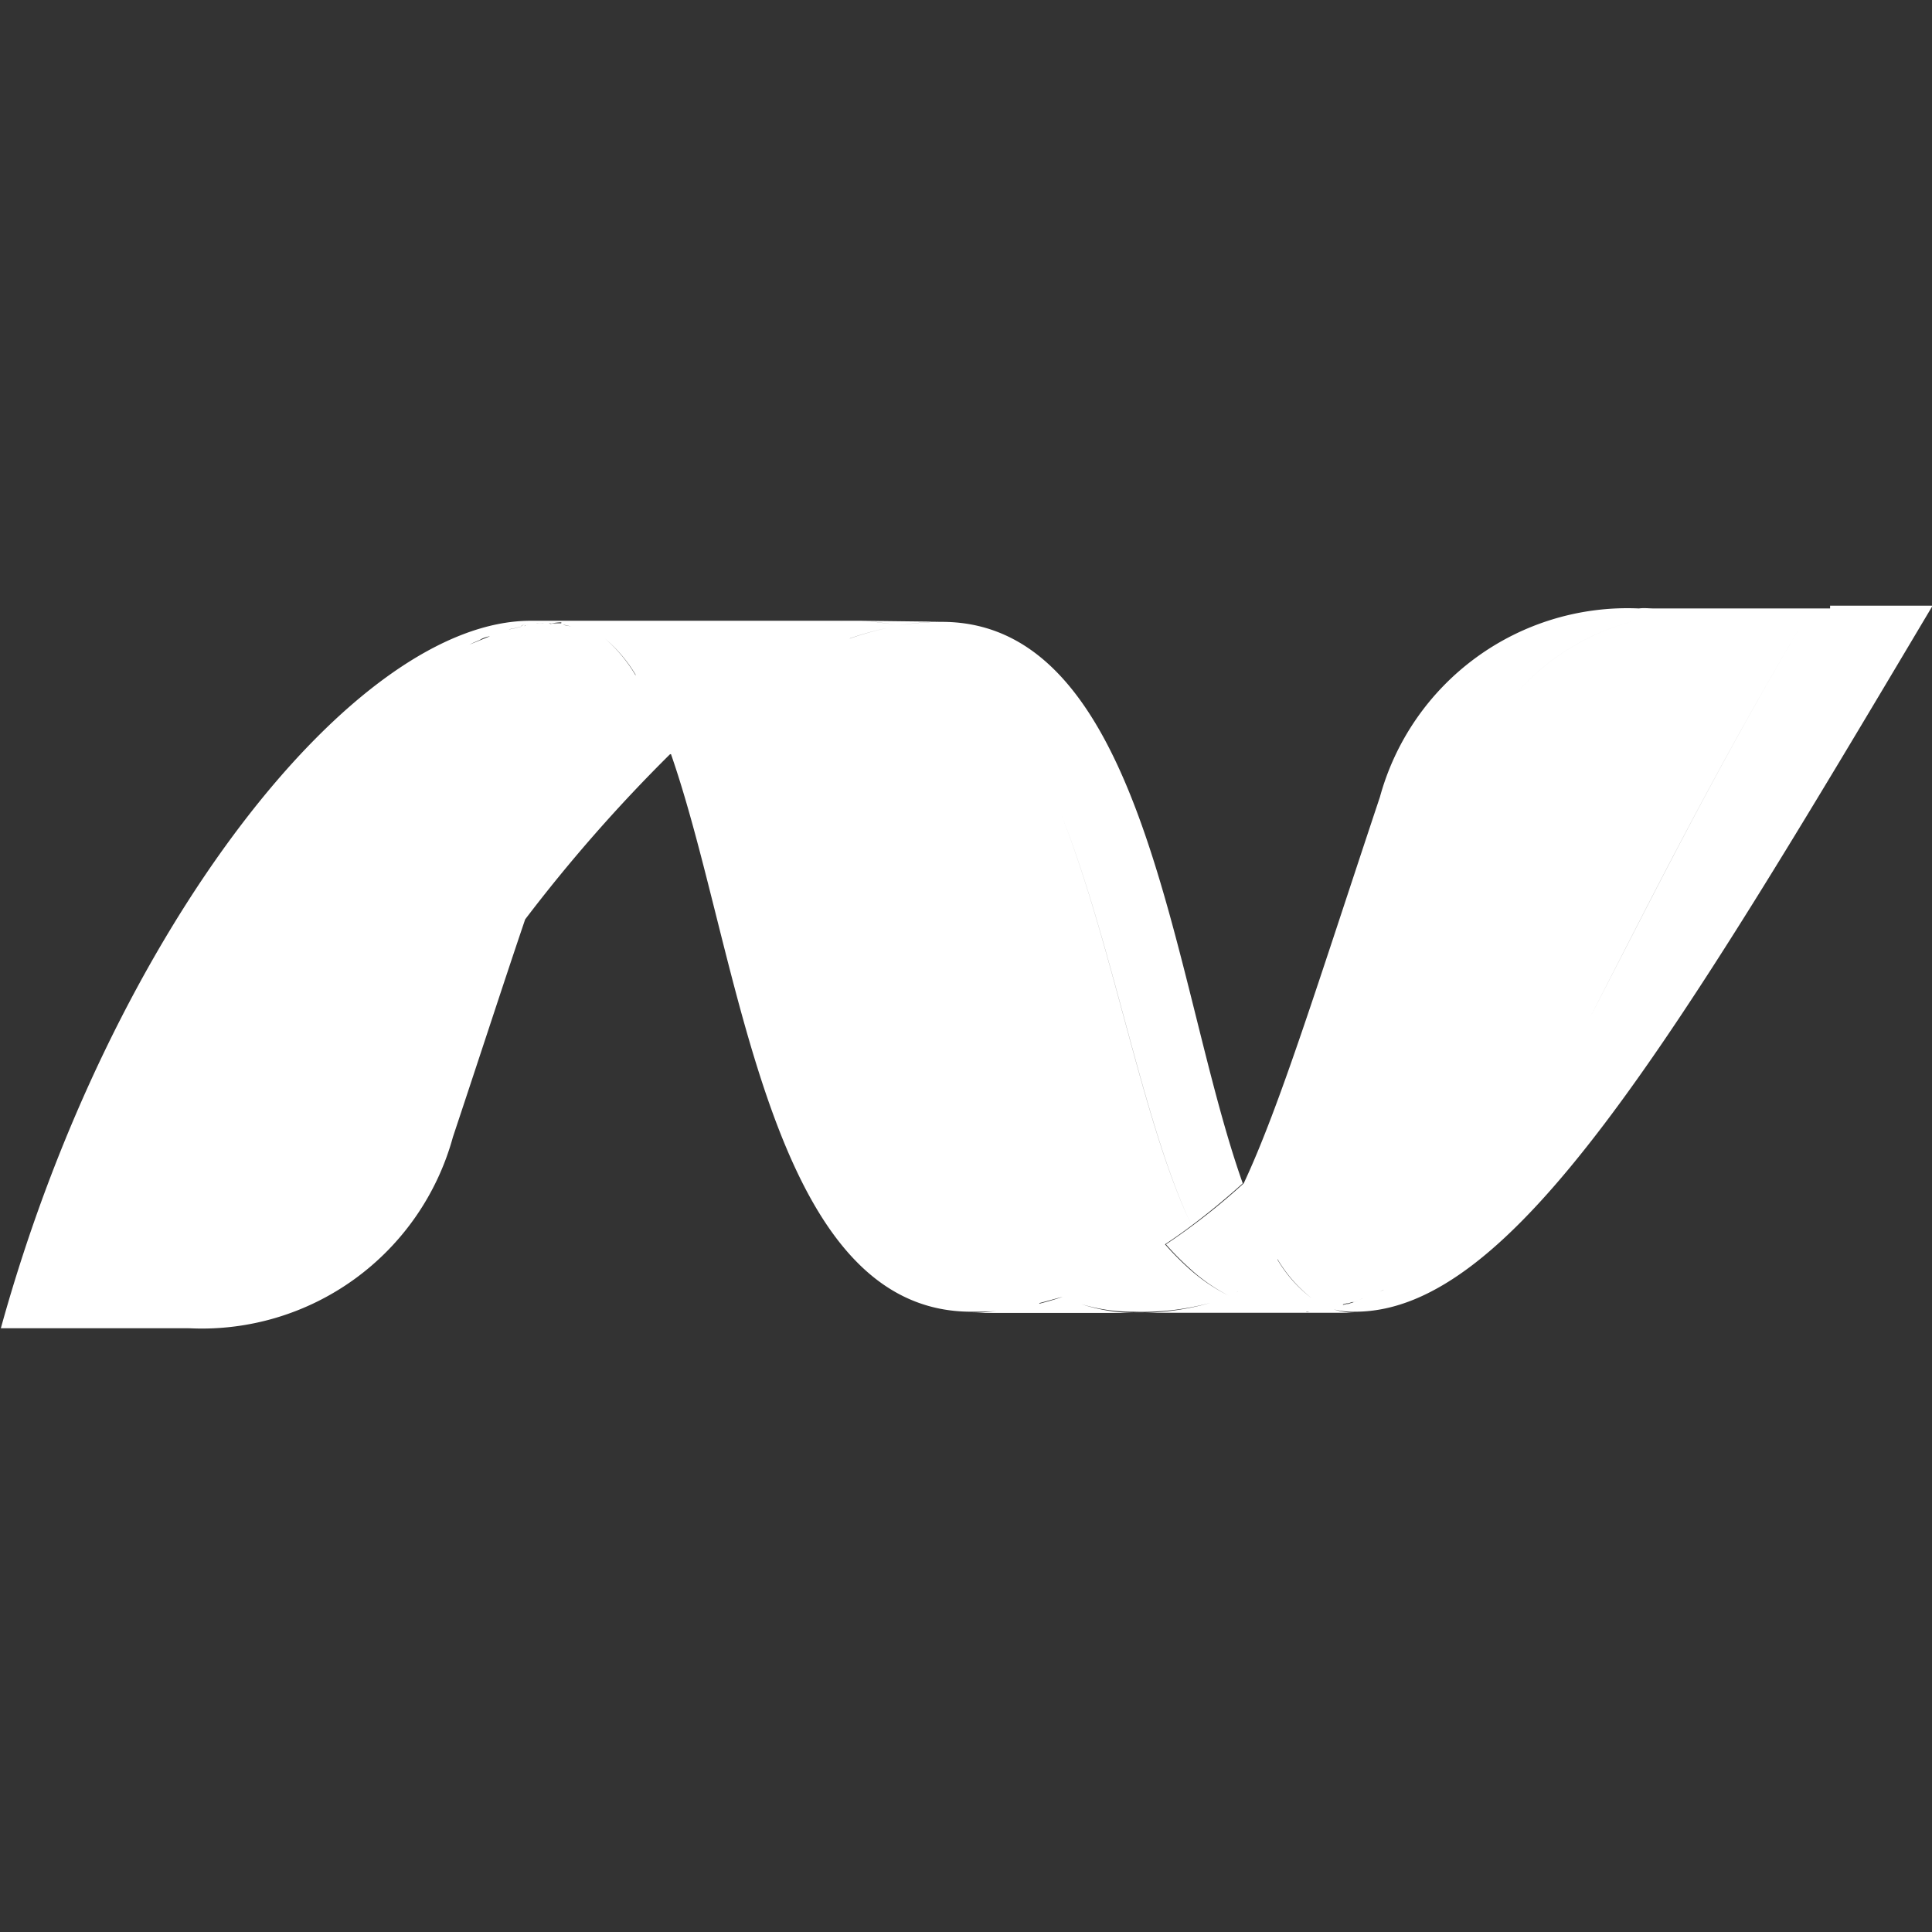 <svg xmlns="http://www.w3.org/2000/svg" width="16" height="16" viewBox="0 0 16 16">
  <rect x="0" y="0" width="16" height="16" fill="#333333" stroke="none"/>
  <defs>
    <style>
      .cls-1 {
        fill: #fff;
        fill-rule: evenodd;
      }
    </style>
  </defs>
  <path id="file_type_dotnet.svg" class="cls-1" d="M3.99,5.292l0.068-.027ZM0.7,11H1.558a0.048,0.048,0,0,0,.009,0A2.156,2.156,0,0,0,3.751,9.416c0.233-.7.424-1.289,0.592-1.784h0l0.006-.018a13.011,13.011,0,0,1,1.2-1.368H5.557c0.577,1.658.8,4.617,2.486,4.617,0.068,0,.139,0,0.208-0.005-0.069.007-.135,0.015-0.2,0.015H9.386a1.414,1.414,0,0,1-.271-0.03,1.385,1.385,0,0,1-.16-0.043,1.356,1.356,0,0,0,.16.039,1.417,1.417,0,0,0,.271.024,2.178,2.178,0,0,0,.637-0.073,2.157,2.157,0,0,1-.637.082h1.345v0l0.494,0a0.594,0.594,0,0,1-.179-0.028l0,0a0.639,0.639,0,0,0,.176.019c1.3,0,2.613-2.2,4.783-5.847H15.156V5.039H15c-0.8,1.336-1.36,2.478-1.834,3.39C13.639,7.516,14.2,6.375,15,5.039H13.7c-0.043,0-.085-0.006-0.127,0a0.019,0.019,0,0,0,0,0A2.125,2.125,0,0,0,11.428,6.6C10.911,8.151,10.6,9.159,10.3,9.8h0a0,0,0,0,1,0,0v0a5.484,5.484,0,0,1-.423.349q-0.11.082-.221,0.156a2.325,2.325,0,0,0,.192.195,1.462,1.462,0,0,0,.326.229h0A1.475,1.475,0,0,1,9.84,10.5a2.411,2.411,0,0,1-.192-0.195h0c0.074-.049.147-0.1,0.221-0.156-0.406-.845-0.641-2.28-1.078-3.4,0.437,1.117.673,2.553,1.078,3.4q0.211-.158.423-0.349C9.706,8.151,9.5,5.15,7.8,5.15a2.16,2.16,0,0,0-.361.031A2.108,2.108,0,0,1,7.8,5.149L7.131,5.141c0.106,0,.206.028,0.3,0.028h0c-0.1,0-.2-0.028-0.3-0.028-0.009,0-.018,0-0.028,0,0.009,0,.018,0,0.028,0H4.446l-0.046,0C2.935,5.134.916,7.71,0.007,11H0.7v0ZM13.509,5.149h0a1.943,1.943,0,0,0-1,.65A1.941,1.941,0,0,1,13.509,5.149Zm-2.053,5.533-0.012.006-0.018.009h0l0.032-.015h0Zm-0.178.074a0.025,0.025,0,0,1,.009,0l-0.008,0-0.018.006Zm-0.021.008h0Zm-0.135.043,0.029-.008,0.015,0,0.016-.006,0.017-.005,0.014-.005,0.035-.011,0,0,0,0-0.034.011-0.014,0-0.017.005-0.017.006-0.015,0-0.029.008h0ZM4.058,5.269v0l0,0h0a0.254,0.254,0,0,0-.085.03L3.99,5.293l-0.068.029-0.036.017Zm0.069-.033h0Zm0.194-.055a0.059,0.059,0,0,1-.01.01L4.24,5.209l-0.008,0-0.02.006a0.188,0.188,0,0,1,.02-0.007,0.074,0.074,0,0,0,.008,0L4.312,5.19s0.006-.009.01-0.009a0.108,0.108,0,0,1,.02-0.011c-0.007,0-.014.011-0.02,0.012h0Zm0.031,0-0.01.005a0.043,0.043,0,0,1,.01-0.007,0.079,0.079,0,0,1,.021-0.007A0.151,0.151,0,0,0,4.353,5.178ZM4.615,5.17a0.237,0.237,0,0,0-.038,0h0a0.313,0.313,0,0,1,.038,0h0Zm0.034-.016c-0.031,0-.062.006-0.094,0.008a0.075,0.075,0,0,1,.013.006c-0.008,0-.016-0.006-0.024-0.006l0.011,0h0l-0.006,0v0l-0.048,0,0,0-0.011,0a0.081,0.081,0,0,1-.019,0,0.023,0.023,0,0,0-.011,0l-0.02,0h0a0.1,0.1,0,0,0,.02,0l0.011,0a0.129,0.129,0,0,0,.019,0,0.023,0.023,0,0,0,.011,0l0.039,0H4.539c0.037,0,.073,0,0.109,0v0ZM4.735,5.19C4.711,5.184,4.686,5.179,4.661,5.175l-0.006,0H4.661c0.025,0,.05.009,0.074,0.015h0Zm0.53,0.4h0a1.184,1.184,0,0,0-.253-0.3l0,0a1.213,1.213,0,0,1,.25.3h0ZM5.384,5.8h0Zm1.359-.62a2.2,2.2,0,0,1,.292-0.033,2.216,2.216,0,0,0-.292.033h0ZM5.79,6.051l0,0,0,0h0Zm1.248-.763a3.1,3.1,0,0,0-.462.208,3.1,3.1,0,0,1,.462-0.208A2.519,2.519,0,0,1,7.352,5.2,2.468,2.468,0,0,0,7.038,5.287Zm0.4-.1h0Zm1.172,5.608c0.063-.016.127-0.035,0.191-0.056h0C8.732,10.757,8.669,10.776,8.606,10.792Zm1.642-.1h0l-0.011.006,0.012-.006h0Zm0.339,0.164a1.21,1.21,0,0,1-.418-0.124,1.21,1.21,0,0,0,.418.124l0.068,0.006Zm-0.011-.432v0h0a1.152,1.152,0,0,0,.285.325,1.1,1.1,0,0,1-.286-0.322h0Zm0.241,0.438a0.027,0.027,0,0,1-.012,0h0a0.026,0.026,0,0,0,.012,0,0.106,0.106,0,0,0,.025,0h0A0.107,0.107,0,0,1,10.817,10.862Zm0.1-.011-0.029,0-0.008,0h0l-0.027,0h0l0.026,0h0l0.008,0,0.029,0h0Z"/>
</svg>
